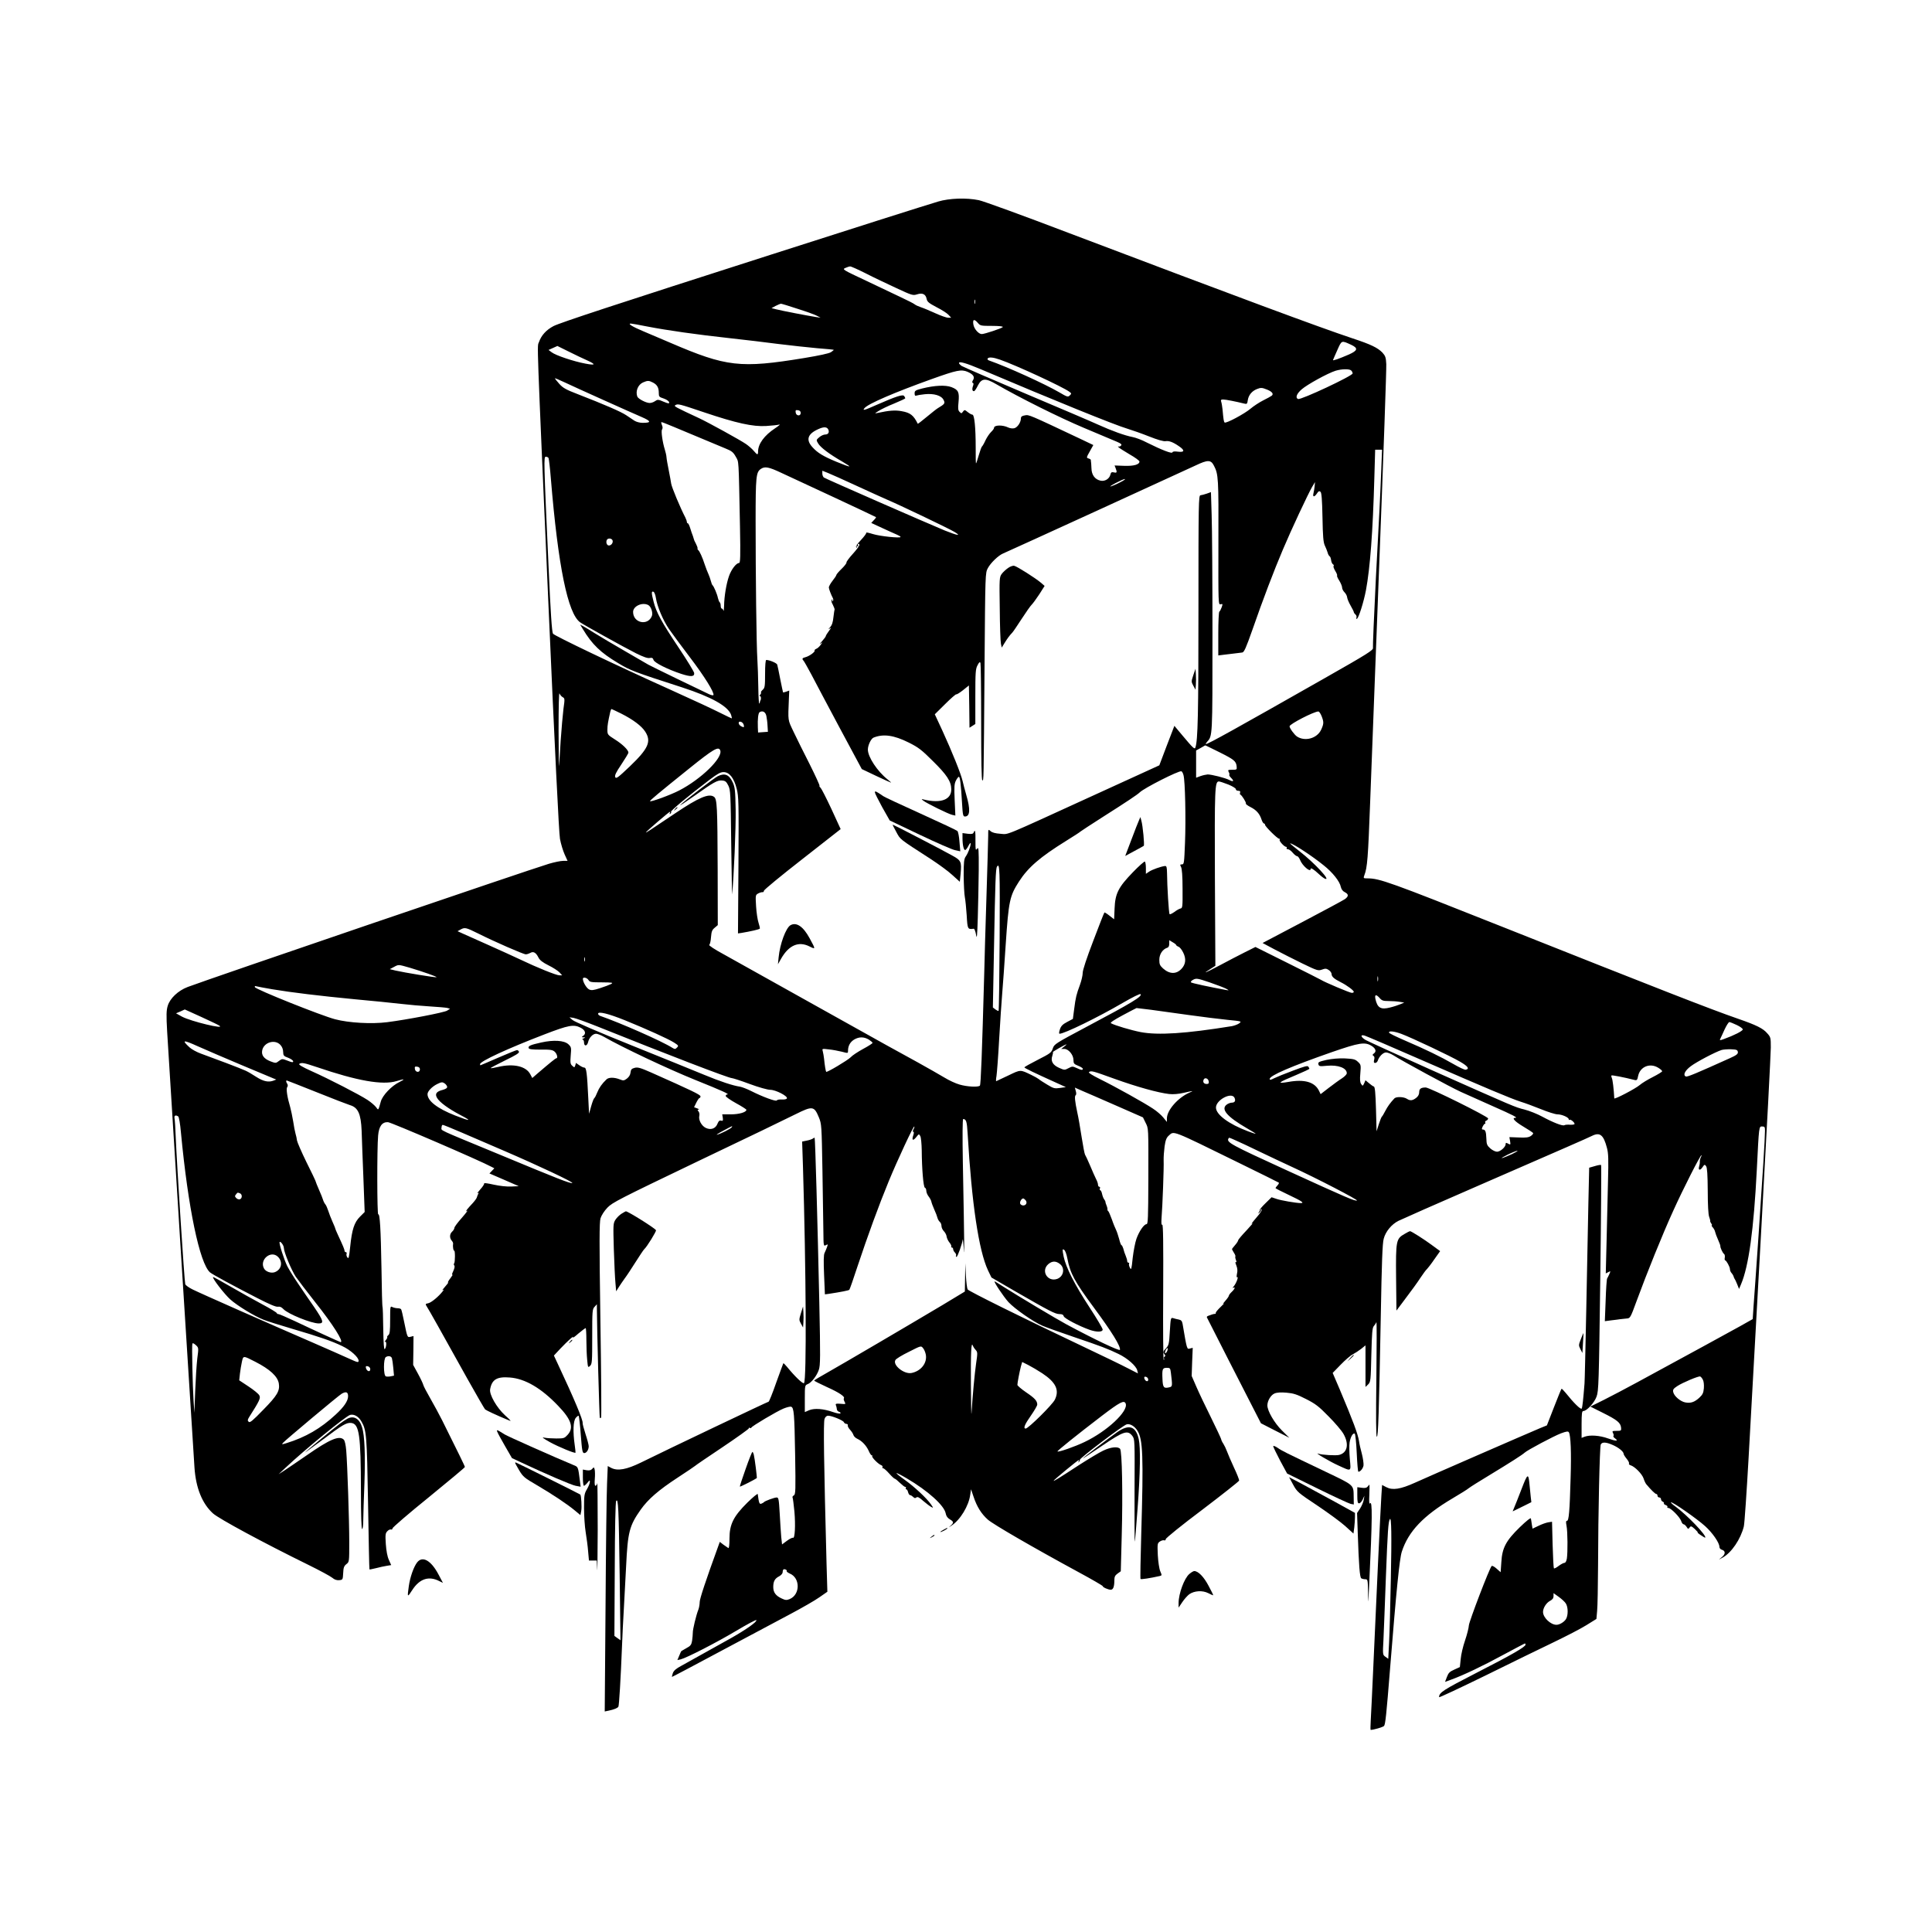 <?xml version="1.0" standalone="no"?>
<!DOCTYPE svg PUBLIC "-//W3C//DTD SVG 20010904//EN"
 "http://www.w3.org/TR/2001/REC-SVG-20010904/DTD/svg10.dtd">
<svg version="1.0" xmlns="http://www.w3.org/2000/svg"
 width="1654pt" height="1654pt" viewBox="0 0 1654 1654"
 preserveAspectRatio="xMidYMid meet">

<g transform="translate(0,1654) scale(0.1,-0.1)"
fill="#000000" stroke="none">
<path d="M8030 14814 c-108 -32 -719 -226 -1420 -451 -1339 -429 -1819 -587
-1872 -615 -62 -33 -104 -79 -124 -137 -16 -45 -22 108 81 -2241 55 -1249 90
-1962 99 -2012 8 -43 26 -102 40 -133 l25 -55 -38 0 c-21 0 -75 -11 -122 -25
-176 -53 -2897 -981 -3093 -1055 -81 -31 -151 -97 -170 -161 -12 -38 -13 -80
-5 -221 8 -146 216 -3463 234 -3733 12 -174 66 -308 159 -392 52 -46 427 -249
816 -440 96 -47 188 -97 204 -110 20 -17 39 -23 60 -21 30 3 31 4 34 60 2 47
7 61 27 77 25 19 25 20 25 187 0 187 -16 666 -26 787 -4 47 -12 83 -21 92 -38
38 -119 4 -317 -134 -78 -53 -163 -112 -191 -130 l-50 -32 60 56 c168 158 516
442 553 452 34 8 71 -13 96 -56 44 -75 47 -119 57 -705 5 -308 10 -561 12
-562 1 -2 27 4 57 11 30 8 72 17 92 20 l37 6 -20 45 c-13 28 -22 78 -26 135
-5 78 -4 92 12 109 10 12 25 18 32 16 7 -3 13 1 13 9 0 8 139 128 310 266 170
139 310 255 310 260 0 7 -57 123 -195 400 -24 48 -69 131 -100 185 -31 54 -59
107 -61 117 -2 10 -22 53 -45 95 l-42 77 2 124 1 123 -24 -6 c-29 -7 -28 -10
-56 127 -11 54 -22 103 -26 108 -3 5 -16 9 -30 9 -14 0 -34 5 -45 10 -18 10
-19 6 -19 -108 0 -95 -3 -122 -15 -132 -9 -7 -13 -15 -10 -18 3 -3 -3 -14 -12
-25 -10 -11 -13 -17 -6 -14 14 9 12 -48 -3 -63 -7 -7 -11 49 -13 172 -1 100
-4 185 -6 189 -3 3 -7 147 -9 320 -6 349 -14 481 -28 473 -10 -6 -11 560 -1
674 7 80 34 117 84 115 27 -1 789 -329 890 -384 l21 -11 -21 -22 -21 -22 125
-54 126 -55 -64 -3 c-37 -2 -100 5 -150 16 -48 11 -84 16 -82 11 3 -4 -11 -27
-32 -50 -21 -24 -32 -39 -24 -34 11 6 12 5 5 -6 -4 -8 -9 -20 -11 -28 -1 -8
-17 -30 -35 -50 -19 -20 -41 -45 -49 -55 -12 -18 -12 -19 1 -11 8 5 -13 -23
-47 -62 -35 -39 -63 -77 -63 -85 0 -8 -9 -23 -19 -32 -22 -20 -24 -53 -4 -77
8 -9 13 -20 12 -25 -4 -23 2 -65 9 -61 9 6 9 -99 0 -109 -4 -4 -4 -12 1 -18 6
-7 2 -25 -9 -49 -10 -20 -13 -34 -7 -30 6 3 -2 -10 -17 -30 -16 -20 -25 -37
-20 -37 4 0 -8 -16 -27 -37 -18 -20 -27 -32 -19 -28 13 8 13 7 0 -10 -36 -46
-97 -96 -123 -102 -25 -5 -27 -7 -14 -27 15 -22 120 -209 349 -621 77 -137
145 -255 151 -261 11 -9 93 -48 197 -91 32 -14 29 -10 -27 41 -71 65 -135 177
-127 222 15 84 58 110 169 101 130 -10 268 -90 413 -242 113 -117 136 -187 83
-247 -28 -31 -33 -33 -98 -33 -37 0 -84 3 -103 7 -26 6 -13 -4 49 -39 73 -40
211 -97 218 -90 1 2 -2 32 -7 67 -16 112 -13 204 9 231 11 13 22 21 25 18 3
-3 12 -76 18 -162 11 -139 14 -157 30 -157 19 0 38 28 38 59 0 11 -12 57 -27
103 -15 46 -26 88 -25 95 5 24 -75 213 -211 503 l-35 75 56 60 c64 67 121 118
107 95 -5 -8 16 6 46 33 31 26 59 47 63 47 3 0 6 -46 6 -102 0 -57 3 -133 7
-171 6 -65 7 -67 24 -51 18 16 19 36 19 251 0 220 1 235 20 255 l20 22 0 -40
c1 -184 21 -928 25 -932 3 -3 8 -2 11 1 4 3 1 379 -6 835 -10 677 -9 836 1
872 8 25 32 63 59 91 42 44 101 74 770 395 399 190 778 373 843 406 143 71
157 69 197 -27 24 -59 24 -66 31 -460 4 -220 7 -455 8 -523 1 -119 2 -122 21
-112 18 10 19 9 10 -17 -6 -16 -15 -38 -21 -50 -8 -15 -9 -72 -4 -188 l7 -166
32 4 c105 16 172 29 177 35 4 4 35 93 69 197 87 262 185 530 268 731 76 185
213 477 219 470 3 -2 0 -14 -7 -25 -6 -13 -7 -21 -1 -21 6 0 6 -11 -1 -31 -14
-42 -2 -49 26 -14 23 29 23 29 35 8 6 -12 11 -66 12 -120 1 -159 14 -316 27
-321 7 -2 12 -14 12 -26 0 -13 9 -35 20 -49 11 -14 21 -33 23 -43 2 -11 13
-41 25 -68 13 -28 25 -60 28 -73 3 -12 12 -27 20 -34 8 -6 14 -22 14 -35 0
-13 9 -33 21 -45 11 -11 22 -32 23 -45 2 -14 12 -36 24 -51 12 -14 19 -30 16
-35 -3 -4 0 -8 5 -8 6 0 11 -6 11 -14 0 -8 7 -22 16 -30 8 -9 12 -20 9 -26 -3
-5 -2 -10 4 -10 9 0 48 110 53 149 1 9 5 -27 9 -79 6 -94 6 -5 -8 738 -4 222
-3 372 3 372 26 -1 32 -22 38 -125 35 -599 95 -1000 174 -1170 l30 -62 198
-115 c298 -172 348 -198 384 -198 23 0 33 -5 37 -19 5 -18 129 -83 222 -116
61 -21 111 -20 111 3 0 9 -50 94 -111 187 -130 199 -203 343 -223 437 -12 62
-12 67 3 59 10 -6 21 -34 29 -76 24 -127 62 -197 227 -420 153 -207 230 -331
223 -361 -3 -13 -218 89 -458 218 -89 48 -413 242 -538 321 -40 26 -74 47 -77
47 -11 0 75 -129 118 -177 54 -58 212 -169 292 -203 28 -12 147 -55 265 -95
242 -82 296 -103 387 -147 75 -36 150 -102 159 -140 l6 -26 -84 43 c-45 24
-225 111 -398 193 -509 241 -966 468 -976 483 -5 8 -12 61 -15 119 l-5 105 -2
-121 -2 -121 -192 -116 c-302 -180 -841 -496 -975 -572 -68 -38 -123 -71 -123
-74 0 -4 50 -28 110 -56 103 -46 158 -83 144 -97 -3 -4 0 -16 6 -28 12 -22 11
-22 -34 -18 -38 3 -45 1 -40 -12 4 -8 7 -23 8 -33 0 -9 8 -20 18 -23 10 -3 16
-9 13 -14 -3 -5 -31 0 -63 11 -83 29 -159 35 -205 16 l-37 -16 0 115 c0 112 1
115 24 124 32 12 78 70 96 123 13 37 14 108 4 577 -15 687 -35 1404 -40 1409
-2 2 -9 -1 -16 -7 -7 -5 -30 -13 -52 -17 l-39 -8 7 -211 c27 -895 32 -1834 9
-1857 -9 -9 -76 54 -146 140 -15 18 -29 32 -31 30 -1 -2 -29 -77 -61 -166 -31
-90 -61 -163 -65 -163 -7 0 -869 -410 -1093 -521 -123 -60 -199 -74 -254 -46
l-30 16 -6 -147 c-4 -81 -10 -554 -13 -1051 l-7 -903 34 7 c47 10 76 22 83 34
6 10 20 241 31 521 3 85 10 223 15 305 5 83 14 251 20 375 14 295 28 348 125
486 64 90 153 167 315 273 80 52 147 98 150 101 3 4 107 75 233 159 125 84
227 157 227 162 0 6 4 8 9 5 5 -4 11 -3 13 2 5 13 219 140 275 163 29 12 59
19 66 16 24 -9 28 -59 34 -411 5 -306 4 -340 -11 -348 -9 -5 -14 -13 -11 -18
3 -5 10 -60 16 -122 10 -115 4 -232 -12 -223 -4 3 -28 -8 -51 -25 l-43 -32 -7
64 c-3 35 -9 125 -13 200 -7 125 -10 138 -26 138 -20 0 -101 -30 -109 -40 -3
-4 -13 -9 -22 -13 -17 -6 -21 4 -31 82 -1 7 -41 -26 -89 -73 -119 -118 -153
-186 -153 -307 0 -55 -4 -85 -10 -82 -5 3 -24 16 -42 29 l-31 24 -10 -28
c-112 -308 -162 -460 -162 -487 0 -19 -5 -46 -10 -61 -21 -53 -50 -175 -49
-202 0 -15 -3 -46 -6 -68 -6 -35 -13 -45 -49 -64 -22 -13 -42 -24 -43 -25 -1
0 -10 -18 -18 -39 l-16 -38 28 6 c52 13 307 144 475 244 92 55 170 97 173 92
8 -13 -86 -80 -215 -153 -223 -125 -366 -204 -427 -238 -45 -24 -65 -41 -73
-63 -5 -16 -9 -30 -7 -32 1 -1 191 99 422 223 231 123 499 266 595 317 96 51
206 114 244 141 l69 48 -7 236 c-23 875 -28 1217 -17 1244 6 17 18 27 30 27
33 0 129 -40 135 -55 3 -8 13 -15 22 -15 8 0 14 -6 12 -12 -3 -7 6 -24 19 -38
13 -14 26 -34 29 -45 3 -11 18 -26 34 -33 39 -18 76 -57 97 -103 9 -22 21 -39
27 -39 5 0 7 -3 3 -6 -8 -8 52 -69 76 -77 10 -4 15 -11 12 -17 -3 -5 -1 -10 6
-10 6 0 29 -20 51 -45 22 -25 44 -45 49 -45 4 0 24 -16 43 -35 20 -19 40 -35
46 -35 6 0 8 -4 5 -10 -3 -5 -2 -10 3 -10 6 0 13 -11 16 -25 4 -14 11 -25 17
-25 6 0 17 -7 26 -15 11 -12 19 -13 28 -5 10 8 25 1 59 -30 26 -22 56 -45 68
-51 20 -11 20 -10 -2 22 -36 52 -142 151 -225 210 -41 29 -73 55 -70 57 2 3
41 -17 87 -44 182 -107 321 -232 334 -300 4 -23 16 -40 35 -51 35 -21 36 -29
7 -55 -21 -18 -21 -18 8 1 75 49 148 170 160 264 l7 47 21 -62 c29 -88 68
-149 123 -198 47 -41 381 -235 781 -452 111 -60 202 -113 202 -117 0 -10 47
-31 69 -31 21 0 31 26 31 82 0 28 6 41 27 56 l28 20 8 304 c10 353 3 724 -14
744 -18 22 -80 16 -144 -15 -33 -15 -125 -71 -205 -122 -173 -113 -220 -142
-220 -136 0 6 207 177 215 177 3 0 3 -6 -1 -12 -4 -8 -3 -10 2 -5 5 5 9 14 9
20 0 15 371 296 401 303 28 7 66 -15 90 -52 49 -74 54 -219 34 -894 -6 -205
-9 -375 -6 -378 5 -5 84 7 163 25 21 5 21 6 6 41 -9 21 -18 82 -21 138 -4 96
-4 102 18 117 12 8 29 13 36 10 8 -3 14 1 14 10 0 9 137 120 313 252 171 130
313 242 315 249 2 7 -18 57 -44 112 -25 54 -52 117 -60 139 -8 22 -22 51 -31
65 -10 14 -18 32 -19 40 -2 8 -41 92 -87 185 -47 94 -103 212 -125 263 l-40
92 4 120 5 121 -24 -6 c-26 -7 -25 -12 -63 212 -5 24 -12 32 -32 36 -15 3 -37
8 -48 12 -21 6 -22 3 -29 -112 -6 -107 -9 -120 -32 -145 -26 -27 -28 -35 -12
-55 7 -7 6 -14 -1 -18 -6 -3 -8 -10 -5 -15 3 -5 2 -11 -2 -13 -5 -3 -7 258 -5
580 2 415 0 583 -8 578 -7 -5 -9 13 -6 57 8 97 21 437 18 493 -1 28 3 82 8
120 8 55 16 75 36 93 47 41 14 54 603 -235 184 -90 337 -166 339 -168 3 -3 -2
-13 -11 -23 -10 -10 -17 -21 -17 -24 0 -3 52 -29 115 -59 108 -51 135 -69 101
-69 -39 0 -172 23 -208 36 l-42 14 -53 -52 c-29 -28 -50 -54 -48 -56 3 -3 -1
-12 -8 -21 -11 -14 -10 -14 5 -2 10 7 15 18 11 24 -3 6 -1 7 6 3 8 -5 -8 -30
-46 -74 -32 -37 -47 -58 -33 -47 14 11 -8 -15 -47 -57 -40 -42 -73 -81 -73
-86 0 -6 -11 -24 -26 -41 -14 -16 -26 -32 -27 -34 -1 -1 6 -15 16 -31 10 -15
16 -30 13 -33 -2 -3 -1 -16 5 -30 6 -16 6 -22 -2 -18 -5 4 -3 -9 5 -28 10 -25
12 -46 6 -71 -4 -20 -4 -34 0 -31 17 11 -5 -51 -29 -79 -9 -11 -10 -16 -3 -12
21 13 13 -10 -13 -34 -14 -13 -25 -28 -25 -34 0 -5 -15 -26 -32 -45 -18 -20
-24 -29 -12 -21 11 8 0 -4 -25 -28 -25 -24 -45 -47 -43 -53 1 -5 -1 -8 -5 -7
-5 0 -16 -2 -25 -5 -10 -4 -25 -9 -34 -12 -9 -3 -14 -9 -12 -13 3 -8 334 -656
422 -827 l41 -80 121 -62 122 -62 -64 63 c-65 65 -124 167 -124 214 0 40 30
89 61 102 20 9 55 11 102 7 59 -5 89 -14 167 -54 81 -41 109 -62 193 -148 55
-55 112 -122 128 -150 50 -87 35 -163 -37 -181 -29 -7 -148 0 -179 11 -39 14
101 -69 170 -100 118 -54 111 -58 101 55 -5 54 -6 117 -2 141 8 48 29 84 44
75 5 -3 13 -78 17 -166 4 -88 10 -160 14 -160 17 0 39 27 44 53 2 16 -4 61
-14 100 -11 40 -22 88 -24 107 -9 61 -52 176 -166 446 l-60 140 69 71 c38 39
84 79 103 88 19 10 51 31 72 47 l37 30 0 -178 0 -178 23 22 c21 22 22 31 27
251 5 190 8 233 21 248 9 10 19 25 22 33 4 8 3 -209 0 -482 -4 -328 -3 -498 4
-498 12 0 18 191 34 1040 8 450 14 618 25 655 16 62 68 124 126 153 24 12 333
149 688 303 762 332 910 396 970 425 67 33 98 8 127 -103 13 -48 14 -99 9
-288 -3 -126 -9 -355 -12 -509 l-7 -278 22 11 c20 11 20 10 9 -16 -7 -15 -15
-32 -19 -38 -4 -5 -10 -90 -13 -188 l-7 -178 53 7 c29 3 64 8 78 10 14 2 39 4
56 6 30 2 32 5 84 147 88 240 224 577 315 776 82 182 231 475 241 475 3 0 0
-8 -5 -18 -6 -11 -9 -27 -9 -38 1 -10 -2 -29 -6 -41 -10 -32 9 -37 29 -6 17
25 19 25 31 9 9 -13 13 -70 14 -212 0 -120 5 -204 12 -221 6 -16 10 -32 9 -37
-1 -4 4 -14 10 -22 6 -8 8 -14 4 -14 -5 0 -1 -8 8 -18 9 -10 18 -27 20 -38 2
-10 13 -41 25 -67 12 -27 21 -51 20 -55 -2 -12 20 -60 31 -67 6 -3 9 -17 7
-31 -3 -13 -1 -24 3 -24 10 0 41 -56 41 -76 0 -9 6 -25 14 -33 8 -9 16 -23 18
-31 2 -8 6 -17 9 -20 3 -3 12 -23 21 -45 l16 -40 17 40 c66 155 109 470 135
980 19 379 18 371 46 371 21 0 24 -5 24 -37 0 -65 -20 -382 -55 -894 -19 -275
-38 -549 -43 -609 l-7 -109 -110 -62 c-100 -56 -435 -238 -880 -480 -93 -51
-222 -118 -285 -150 l-115 -57 110 -55 c120 -60 148 -83 153 -125 3 -26 0 -28
-38 -28 -37 0 -40 -2 -31 -19 6 -10 7 -21 4 -25 -4 -3 2 -13 13 -20 34 -25 10
-26 -59 -1 -71 26 -156 32 -201 15 l-26 -10 0 115 c0 95 3 115 15 115 29 0 94
70 113 123 18 49 20 107 32 1015 7 529 10 965 7 968 -3 3 -27 -1 -53 -9 l-49
-14 -7 -309 c-3 -170 -12 -579 -18 -909 -7 -330 -13 -613 -15 -630 -11 -138
-18 -204 -24 -214 -8 -12 -71 51 -137 134 -18 22 -34 38 -36 35 -3 -3 -32 -74
-65 -159 l-60 -154 -59 -24 c-105 -44 -966 -419 -1071 -467 -124 -56 -191 -66
-245 -38 l-36 19 -6 -91 c-7 -103 -47 -953 -70 -1486 -9 -195 -18 -392 -21
-437 -3 -46 -3 -83 -1 -83 25 0 107 24 115 34 11 13 20 96 51 486 53 663 81
946 101 1006 56 173 184 308 434 456 66 39 129 78 140 88 11 9 90 59 175 110
181 110 283 175 302 193 23 22 251 143 312 166 46 17 61 19 67 9 16 -26 22
-171 15 -393 -8 -285 -15 -365 -31 -365 -9 0 -10 -11 -4 -42 10 -51 11 -227 3
-281 -4 -23 -12 -37 -21 -37 -8 0 -30 -12 -49 -26 -19 -15 -37 -24 -41 -21 -3
4 -8 95 -11 203 l-5 196 -33 -5 c-18 -3 -55 -16 -83 -30 l-51 -24 -6 36 c-3
20 -6 43 -8 51 -1 9 -37 -19 -95 -75 -118 -115 -151 -176 -158 -299 l-6 -86
-35 31 c-19 17 -38 27 -42 22 -19 -19 -192 -472 -195 -508 -1 -22 -16 -80 -33
-130 -17 -49 -34 -121 -37 -159 l-7 -68 -48 -22 c-39 -17 -50 -28 -63 -63
l-16 -42 57 21 c104 38 268 116 446 213 97 52 178 95 181 95 3 0 5 -5 5 -10 0
-19 -116 -86 -419 -241 -288 -148 -321 -169 -321 -209 0 -5 179 79 398 186
218 108 482 236 586 286 104 50 228 114 276 144 l87 54 6 68 c4 37 7 211 8
387 1 456 14 1017 23 1038 11 23 44 22 101 -3 51 -22 95 -57 95 -77 0 -6 12
-25 26 -42 14 -17 23 -35 20 -40 -4 -5 3 -13 15 -16 36 -12 97 -74 110 -113 6
-20 17 -42 23 -49 42 -50 76 -83 85 -83 6 0 11 -7 11 -15 0 -8 7 -15 15 -15 8
0 15 -7 15 -15 0 -9 7 -18 15 -21 8 -4 13 -10 10 -14 -3 -5 4 -11 15 -15 11
-4 18 -11 15 -16 -4 -5 0 -9 8 -9 21 0 97 -77 109 -110 5 -17 15 -30 22 -30 6
0 17 -10 25 -22 12 -20 15 -20 26 -5 10 14 15 13 44 -13 18 -17 29 -30 25 -30
-4 0 8 -11 27 -23 19 -13 36 -23 37 -21 18 13 -157 196 -254 266 -24 17 -42
34 -39 36 9 9 225 -142 293 -204 63 -57 122 -142 122 -177 0 -11 9 -21 19 -24
33 -9 35 -36 4 -62 l-28 -23 34 18 c75 42 153 157 180 266 6 25 24 291 41 590
16 298 66 1191 110 1983 44 792 80 1479 80 1527 0 83 -1 89 -31 122 -36 42
-93 70 -249 124 -240 83 -681 256 -2025 790 -961 382 -1045 412 -1148 412 -35
0 -36 1 -27 26 26 66 32 149 50 628 11 281 47 1224 80 2096 34 872 60 1615 58
1652 -3 59 -8 71 -33 99 -41 42 -98 70 -256 122 -293 98 -948 341 -2434 904
-385 147 -729 272 -765 279 -108 22 -251 17 -350 -12z m-619 -614 c66 -34 184
-90 262 -126 135 -63 143 -65 178 -54 46 15 74 2 82 -39 5 -25 19 -36 85 -71
44 -22 90 -52 102 -65 l23 -25 -26 0 c-15 0 -65 18 -111 39 -46 21 -101 44
-123 51 -21 7 -45 18 -53 25 -8 7 -60 33 -115 59 -55 26 -191 91 -303 144
-198 93 -203 96 -175 108 15 7 34 13 41 13 7 1 67 -26 133 -59z m936 -257 c-3
-10 -5 -4 -5 12 0 17 2 24 5 18 2 -7 2 -21 0 -30z m-1515 -48 c76 -24 150 -51
165 -60 l28 -15 -40 6 c-71 11 -299 55 -340 66 l-40 10 35 19 c19 10 40 18 45
19 6 0 72 -20 147 -45z m1540 -120 c20 -24 27 -25 120 -25 62 0 97 -4 93 -10
-6 -10 -156 -60 -180 -60 -27 0 -66 44 -72 83 -7 44 7 49 39 12z m-2832 -30
c169 -33 430 -70 706 -100 126 -14 315 -36 419 -50 105 -13 253 -29 330 -36
77 -6 141 -12 143 -14 1 -1 -9 -10 -24 -20 -17 -11 -101 -29 -228 -50 -548
-90 -667 -76 -1146 130 -80 34 -185 79 -235 100 -91 38 -134 65 -105 65 8 0
71 -11 140 -25z m6028 -157 c61 -29 56 -49 -20 -83 -88 -38 -140 -56 -136 -47
2 5 18 43 37 85 38 85 34 84 119 45z m-6546 -131 c82 -37 79 -47 -10 -30 -102
19 -256 71 -289 97 l-27 20 38 17 38 17 97 -48 c53 -27 122 -59 153 -73z
m3539 4 c138 -48 542 -235 594 -275 19 -14 19 -16 4 -31 -16 -16 -22 -14 -90
26 -126 73 -442 217 -602 273 -10 3 -15 10 -12 16 9 15 46 12 106 -9z m-165
-82 c631 -268 1149 -478 1258 -510 39 -12 122 -41 185 -66 70 -28 123 -43 139
-40 29 5 63 -7 115 -43 52 -35 49 -54 -7 -47 -30 4 -46 3 -49 -6 -4 -13 -92
21 -218 84 -41 22 -97 43 -125 48 -63 12 -175 52 -294 106 -52 24 -331 143
-620 265 -288 122 -534 229 -547 237 -13 9 -23 20 -23 25 0 17 61 0 186 -53z
m3172 -11 c7 -7 12 -18 12 -25 0 -21 -442 -228 -467 -219 -25 10 -13 45 31 83
47 41 223 138 290 159 53 16 119 17 134 2z m-3285 -11 c48 -21 64 -43 48 -70
-9 -14 -10 -22 -3 -25 8 -2 8 -11 1 -29 -9 -26 -4 -46 12 -41 5 2 19 23 31 48
32 62 64 65 155 12 204 -118 541 -286 750 -374 131 -55 259 -109 285 -120 37
-16 44 -23 35 -33 -7 -7 -16 -10 -22 -7 -5 2 -5 -1 1 -7 7 -7 49 -34 95 -61
46 -26 84 -54 84 -61 0 -26 -47 -40 -131 -37 l-82 3 9 -23 c14 -36 11 -43 -15
-36 -19 4 -25 1 -30 -20 -9 -36 -48 -59 -84 -51 -48 10 -77 49 -78 106 -1 27
-3 52 -4 57 -1 4 -2 10 -1 14 0 4 -9 10 -20 13 -19 6 -19 8 11 61 l30 54 -107
51 c-447 211 -444 210 -479 203 -25 -4 -34 -11 -34 -26 0 -33 -29 -77 -56 -84
-14 -4 -37 -1 -52 6 -49 24 -122 22 -122 -3 0 -7 -12 -23 -26 -36 -14 -14 -35
-45 -47 -70 -11 -25 -25 -49 -29 -52 -5 -3 -17 -36 -28 -74 -11 -37 -21 -70
-24 -72 -2 -2 -4 58 -3 134 0 173 -11 283 -28 283 -7 0 -25 10 -40 22 -26 21
-28 21 -41 4 -12 -17 -14 -17 -29 -2 -13 13 -15 28 -9 84 8 85 -1 105 -61 128
-52 19 -142 15 -251 -12 -57 -15 -64 -19 -64 -41 0 -18 4 -24 14 -20 8 3 41 9
73 12 79 8 143 -11 161 -49 15 -29 10 -35 -50 -71 -9 -5 -51 -38 -93 -73 -42
-35 -77 -62 -78 -60 -36 73 -64 95 -139 108 -53 10 -108 6 -203 -15 -30 -6
-30 -6 7 17 20 13 79 42 132 63 53 22 96 42 96 45 0 3 -4 11 -9 19 -11 17 -67
-1 -236 -75 -108 -48 -124 -52 -104 -28 30 37 258 135 579 250 213 76 249 83
303 61z m-3118 -241 c138 -62 285 -128 328 -146 83 -36 85 -50 9 -50 -25 0
-54 8 -70 18 -15 10 -47 32 -72 48 -45 30 -181 89 -415 180 -99 38 -126 53
-157 88 -20 22 -37 44 -38 47 0 3 37 -12 83 -34 45 -21 195 -90 332 -151z
m425 149 c36 -19 50 -43 50 -89 0 -32 3 -35 43 -48 23 -8 43 -22 45 -31 3 -14
-3 -14 -47 4 -46 20 -51 20 -73 5 -12 -9 -33 -16 -46 -16 -31 0 -98 35 -106
55 -17 46 6 102 49 121 39 17 50 17 85 -1z m5259 -61 c42 -17 57 -37 38 -52
-7 -5 -40 -24 -73 -40 -34 -17 -82 -49 -107 -70 -51 -44 -212 -130 -223 -119
-7 7 -10 25 -18 114 -3 24 -7 52 -11 63 -5 16 -2 20 17 20 21 0 116 -19 179
-35 24 -6 27 -4 32 32 7 41 35 75 77 92 35 14 44 13 89 -5z m-4821 -194 c276
-93 418 -124 531 -117 47 3 97 8 111 12 14 4 -2 -10 -35 -32 -91 -60 -145
-133 -145 -198 0 -32 -6 -32 -37 5 -14 17 -44 43 -67 59 -51 35 -320 183 -401
221 -204 95 -218 102 -204 111 23 14 30 12 247 -61z m827 -5 c0 -30 -39 -27
-43 3 -3 20 0 23 20 20 15 -2 23 -10 23 -23z m-930 -185 c121 -51 249 -104
285 -119 55 -22 68 -33 89 -71 27 -49 24 1 36 -597 5 -258 3 -313 -8 -313 -24
0 -66 -55 -86 -112 -23 -66 -41 -174 -42 -255 -1 -32 -3 -50 -6 -40 -2 9 -9
17 -14 17 -5 0 -9 11 -9 24 0 14 -4 27 -9 30 -4 3 -11 20 -15 37 -6 32 -35
100 -46 109 -4 3 -10 19 -14 35 -4 17 -14 44 -21 60 -8 17 -22 53 -31 80 -20
62 -45 118 -57 126 -4 3 -7 10 -5 15 1 5 -6 24 -15 41 -10 18 -17 34 -16 35 0
2 -4 15 -9 29 -6 14 -16 44 -23 67 -7 23 -16 42 -21 42 -4 0 -8 6 -8 13 0 6
-6 23 -13 37 -43 82 -117 260 -121 290 -3 19 -12 71 -21 115 -9 44 -18 94 -19
110 -1 17 -8 46 -14 65 -20 63 -34 161 -24 173 5 7 6 21 1 32 -4 11 -8 23 -8
27 -1 9 -6 11 264 -102z m1168 38 c7 -22 -4 -38 -29 -38 -12 0 -35 -10 -50
-23 -27 -23 -27 -24 -10 -53 21 -35 93 -90 209 -157 90 -53 77 -53 -53 0 -111
46 -161 76 -204 124 -58 63 -43 113 47 154 51 24 80 22 90 -7z m4733 -320
c-11 -274 -16 -366 -47 -948 -16 -316 -27 -585 -25 -596 5 -19 -40 -48 -417
-262 -755 -429 -994 -562 -1013 -562 -4 0 0 8 9 18 48 53 47 37 47 920 0 456
-3 916 -7 1024 l-6 195 -36 -13 c-20 -7 -44 -13 -53 -14 -17 0 -18 -54 -18
-982 0 -893 -5 -1115 -26 -1177 -6 -19 -20 -6 -108 99 l-72 86 -65 -169 -64
-169 -580 -265 c-779 -356 -706 -326 -781 -321 -43 3 -69 10 -83 22 -21 19
-21 19 -21 -41 0 -32 -7 -268 -15 -524 -8 -255 -17 -549 -19 -654 -19 -690
-29 -951 -37 -959 -13 -15 -110 -10 -174 9 -33 9 -91 36 -130 60 -38 23 -142
82 -230 131 -246 135 -150 81 -925 514 -322 180 -649 362 -727 406 -84 45
-138 81 -131 85 6 4 13 33 15 66 4 48 9 62 31 80 l27 23 -1 479 c-2 536 -5
600 -31 619 -43 32 -129 -4 -333 -141 -223 -150 -250 -168 -250 -163 0 6 198
176 205 176 3 0 3 -5 -1 -12 -4 -7 -3 -8 5 -4 6 4 9 11 6 16 -5 9 149 137 328
273 68 52 95 67 121 67 50 0 89 -49 113 -142 17 -68 18 -116 15 -656 l-4 -583
29 4 c77 13 154 30 158 37 2 3 -3 26 -11 50 -8 24 -18 87 -21 141 -6 95 -5 97
18 110 13 7 30 12 37 11 6 -2 12 4 12 12 0 8 148 130 329 271 l328 257 -79
172 c-44 94 -86 176 -93 182 -8 6 -12 14 -9 17 3 3 -35 86 -84 184 -50 98
-112 223 -138 278 -51 108 -48 86 -40 287 l3 66 -25 -9 c-14 -5 -26 -8 -28 -7
-1 2 -12 53 -24 113 -12 61 -23 117 -26 125 -3 13 -66 40 -94 40 -6 0 -10 -45
-10 -118 0 -106 -2 -121 -20 -137 -11 -10 -18 -20 -15 -23 3 -3 0 -11 -6 -19
-8 -8 -8 -13 -1 -13 8 0 9 -28 2 -37 -2 -2 -3 -7 -4 -12 0 -5 -3 -12 -6 -15
-3 -3 -7 61 -8 142 -1 81 -5 188 -8 237 -8 117 -15 723 -15 1184 0 381 4 418
44 446 35 24 68 18 178 -34 57 -26 262 -122 454 -211 193 -90 352 -165 354
-167 3 -1 -5 -14 -18 -26 l-22 -24 93 -43 c51 -24 108 -49 126 -57 17 -7 32
-16 32 -20 0 -12 -177 6 -237 25 -35 11 -60 16 -57 11 3 -5 -18 -33 -46 -63
-35 -37 -47 -56 -39 -62 8 -5 9 -3 4 6 -6 9 -4 11 5 5 8 -5 11 -4 6 3 -3 6 -3
13 2 16 5 3 9 -2 9 -10 0 -8 -26 -43 -57 -77 -31 -34 -55 -67 -53 -72 2 -6
-17 -31 -42 -55 -25 -24 -45 -48 -45 -53 0 -5 -15 -27 -33 -50 -18 -23 -32
-49 -31 -57 1 -14 17 -57 35 -92 5 -11 4 -20 -3 -24 -7 -5 -8 -3 -3 6 5 9 4
11 -3 6 -8 -5 -6 -18 8 -43 10 -20 17 -39 15 -43 -2 -3 -6 -33 -10 -65 -4 -41
-12 -67 -28 -84 -17 -20 -18 -22 -2 -11 13 11 11 4 -8 -21 -15 -20 -27 -40
-27 -44 0 -5 -15 -25 -32 -44 -18 -19 -24 -29 -13 -21 19 15 19 15 0 -12 -11
-15 -28 -30 -38 -33 -9 -4 -15 -10 -13 -14 7 -11 -46 -49 -78 -57 -28 -7 -32
-14 -17 -30 5 -5 34 -56 65 -114 30 -58 140 -265 244 -460 l190 -354 122 -58
c68 -32 125 -58 128 -58 3 0 -11 13 -30 28 -87 69 -168 192 -168 255 0 37 27
93 48 102 83 34 174 22 302 -42 82 -41 110 -62 206 -158 120 -118 157 -174
158 -241 2 -90 -89 -124 -234 -89 -24 6 -24 6 -6 -9 27 -22 216 -115 248 -122
l27 -6 -6 134 c-5 113 -3 138 11 166 9 17 20 32 25 32 10 0 18 -65 27 -222 6
-105 9 -118 25 -118 44 0 48 60 11 186 -11 38 -25 91 -31 118 -14 61 -90 250
-173 431 l-65 140 89 88 c49 49 92 86 95 83 3 -3 29 13 57 35 l51 41 3 -181 2
-181 25 16 25 16 0 234 c0 210 2 238 19 269 14 27 20 32 25 19 3 -8 6 -238 6
-510 0 -323 3 -494 10 -494 12 0 11 -48 19 990 6 781 6 785 28 826 24 45 90
109 131 126 48 20 1554 709 1649 754 103 49 130 49 156 -3 38 -73 40 -105 38
-655 -1 -532 -1 -536 19 -531 18 5 19 3 9 -26 -6 -17 -15 -34 -20 -37 -5 -3
-9 -88 -9 -190 l0 -185 48 6 c26 3 67 8 92 11 25 3 54 6 65 8 16 2 32 38 88
197 87 251 185 508 260 684 72 171 216 478 250 536 l25 42 -3 -34 c-2 -19 -6
-46 -10 -61 -9 -35 7 -36 30 -2 12 19 19 23 30 14 9 -8 14 -62 17 -218 3 -164
7 -214 20 -242 9 -19 20 -46 24 -60 3 -14 11 -28 17 -32 6 -3 11 -18 13 -34 2
-15 9 -31 16 -35 7 -4 9 -11 5 -15 -4 -4 3 -22 14 -41 12 -19 19 -37 16 -40
-3 -3 5 -23 19 -44 13 -21 24 -48 24 -59 0 -11 9 -29 21 -41 11 -11 21 -30 22
-42 1 -12 14 -44 29 -70 15 -26 28 -52 28 -56 0 -5 6 -14 14 -21 8 -6 12 -19
9 -27 -4 -11 -2 -14 5 -9 15 9 57 143 76 242 36 194 59 498 72 962 l7 242 30
0 29 0 -6 -152z m-7130 81 c3 -6 13 -86 20 -177 62 -750 145 -1156 251 -1230
40 -27 371 -211 478 -265 63 -31 99 -44 117 -40 20 4 28 0 33 -17 8 -24 119
-80 237 -119 83 -27 114 -25 111 7 -2 13 -62 111 -134 219 -145 217 -190 300
-213 390 -20 76 -20 94 -2 87 8 -3 17 -26 21 -52 11 -74 61 -192 113 -268 26
-38 107 -147 179 -242 122 -160 209 -300 201 -322 -2 -5 -19 -2 -38 7 -59 27
-504 243 -520 253 -8 5 -98 57 -200 116 -102 59 -219 128 -260 154 -41 26 -86
53 -99 60 l-24 12 23 -38 c79 -131 151 -201 302 -291 104 -63 133 -74 548
-208 252 -82 393 -161 419 -235 5 -17 8 -30 5 -30 -2 0 -44 20 -92 44 -88 44
-205 98 -432 201 -469 211 -994 462 -1006 480 -9 15 -20 169 -38 580 -41 909
-42 935 -23 935 9 0 19 -5 23 -11z m2637 -238 c109 -50 225 -103 258 -117 100
-42 531 -248 579 -277 64 -38 29 -33 -81 11 -164 68 -1023 444 -1036 454 -7 6
-13 21 -13 34 l0 24 48 -19 c26 -10 136 -60 245 -110z m2257 30 c-30 -16 -66
-31 -80 -35 -14 -4 4 9 40 28 36 19 72 35 80 35 8 0 -10 -13 -40 -28z m-4346
-497 c7 -19 -10 -44 -31 -44 -17 0 -27 24 -19 45 7 20 42 19 50 -1z m306 -554
c24 -13 41 -65 31 -93 -34 -88 -161 -61 -161 34 0 50 79 86 130 59z m-732
-789 c17 -9 18 -15 6 -98 -6 -49 -17 -172 -24 -273 -6 -102 -12 -198 -14 -215
-2 -16 -3 121 -4 305 0 202 3 326 8 313 5 -12 17 -26 28 -32z m500 -140 c101
-51 175 -106 206 -155 54 -84 27 -145 -132 -297 -101 -96 -117 -108 -125 -92
-6 14 6 40 52 108 33 50 61 95 61 102 0 22 -51 72 -115 112 -63 40 -65 42 -65
84 0 37 5 66 25 155 3 12 8 22 10 22 3 0 40 -18 83 -39z m1243 -21 c4 -19 9
-57 10 -85 l3 -50 -42 -3 -42 -3 -2 43 c-3 72 3 123 15 131 26 16 51 2 58 -33z
m4753 0 c20 -51 20 -65 -3 -116 -34 -75 -138 -105 -208 -59 -22 15 -63 71 -63
87 0 19 207 126 246 127 7 1 19 -17 28 -39z m-4946 -79 c3 -19 1 -20 -20 -10
-30 13 -33 50 -3 39 11 -4 21 -17 23 -29z m4070 -230 c128 -64 144 -77 149
-122 3 -28 1 -29 -37 -29 -37 0 -40 -2 -31 -19 6 -10 8 -21 5 -24 -3 -3 4 -15
16 -27 28 -28 20 -36 -17 -17 -35 18 -151 47 -184 47 -13 -1 -41 -7 -61 -14
l-38 -14 0 117 0 116 38 21 c20 12 38 22 40 23 1 1 55 -26 120 -58z m-4272 15
c24 -63 -163 -246 -351 -343 -75 -39 -242 -100 -250 -92 -4 5 73 69 338 282
205 165 249 190 263 153z m3966 -212 c14 -48 21 -375 13 -576 -7 -176 -8 -188
-26 -188 -17 0 -18 -3 -8 -22 8 -15 13 -79 13 -188 1 -156 0 -165 -19 -168
-11 -3 -34 -16 -52 -30 -19 -13 -36 -22 -40 -18 -7 6 -21 237 -22 352 -1 52
-4 61 -18 60 -34 -4 -108 -30 -135 -48 l-28 -19 0 50 c0 27 -4 52 -9 55 -4 3
-51 -38 -103 -92 -123 -127 -151 -181 -156 -309 l-4 -93 -40 31 c-21 17 -41
29 -43 27 -3 -2 -46 -112 -96 -244 -57 -149 -91 -252 -90 -274 0 -19 -10 -64
-23 -100 -31 -84 -37 -107 -50 -209 l-11 -84 -49 -26 c-38 -20 -52 -34 -62
-63 -8 -24 -9 -38 -3 -38 41 0 326 139 539 263 86 50 149 81 154 76 19 -18
-76 -75 -453 -275 -278 -148 -286 -153 -298 -190 -12 -36 -22 -43 -128 -97
-63 -32 -115 -61 -115 -65 0 -6 85 -47 280 -135 l75 -34 -50 -7 c-46 -7 -56
-4 -109 28 -32 19 -66 41 -75 49 -9 7 -36 22 -61 34 -97 47 -91 47 -197 -4
-54 -25 -101 -47 -104 -49 -3 -2 -3 18 2 44 4 26 15 169 23 317 9 149 20 324
26 390 6 66 19 255 30 420 25 372 34 414 113 537 79 123 182 211 404 349 65
40 120 76 123 80 3 3 88 59 190 124 205 130 299 193 317 211 39 38 335 188
357 181 6 -2 14 -17 18 -33z m383 -80 c36 -15 65 -32 65 -40 0 -8 9 -14 21
-14 14 0 19 -5 16 -14 -3 -8 -3 -16 1 -18 14 -6 53 -69 48 -77 -3 -4 15 -18
39 -30 50 -25 79 -57 95 -107 6 -19 16 -34 21 -34 5 0 9 -5 9 -11 0 -14 106
-119 120 -119 6 0 9 -4 5 -9 -6 -11 40 -61 56 -61 6 0 7 -4 4 -10 -3 -5 1 -10
10 -10 9 0 28 -13 42 -30 13 -16 31 -30 38 -30 7 0 18 -15 25 -32 19 -49 90
-110 90 -78 0 15 27 -2 71 -43 20 -19 44 -37 53 -40 55 -21 -91 136 -217 234
-49 38 -86 69 -82 69 24 0 187 -107 287 -188 77 -61 138 -138 147 -185 5 -21
16 -36 34 -45 34 -17 34 -36 0 -60 -16 -11 -180 -99 -366 -197 l-338 -178 103
-55 c57 -30 163 -84 237 -120 128 -62 136 -64 168 -53 29 11 38 10 58 -3 14
-9 25 -25 25 -35 0 -22 21 -41 79 -70 52 -26 111 -70 111 -82 0 -5 -7 -9 -17
-9 -16 0 -234 92 -263 111 -8 5 -138 71 -289 146 l-273 136 -92 -46 c-50 -25
-146 -75 -213 -111 -126 -67 -157 -79 -80 -31 l42 27 -4 751 c-3 767 -1 827
34 827 8 0 44 -12 80 -26z m-1957 -1314 c-2 -340 -6 -621 -9 -624 -2 -3 -14 3
-27 12 l-22 17 10 525 c10 548 14 662 25 680 24 39 26 -21 23 -610z m-4466 39
c137 -69 389 -179 409 -179 11 0 28 6 39 12 26 16 49 3 70 -40 11 -22 35 -41
85 -66 39 -19 82 -47 95 -61 l23 -25 -23 0 c-27 0 -193 67 -335 135 -49 23
-171 79 -270 123 -99 44 -200 89 -224 100 l-44 20 29 16 c34 18 45 15 146 -35z
m5978 -100 c0 -4 9 -10 19 -14 11 -3 29 -26 41 -51 26 -53 21 -99 -14 -137
-45 -49 -103 -48 -159 2 -27 25 -32 36 -32 74 0 48 28 90 67 103 12 3 18 15
18 35 l0 30 30 -18 c17 -9 30 -21 30 -24z m-5063 -136 c-3 -10 -5 -4 -5 12 0
17 2 24 5 18 2 -7 2 -21 0 -30z m-1498 -58 c113 -34 233 -76 228 -81 -4 -5
-277 40 -351 57 l-49 12 34 18 c43 23 36 23 138 -6z m8288 -112 c-3 -10 -5 -2
-5 17 0 19 2 27 5 18 2 -10 2 -26 0 -35z m-6759 7 c11 -18 23 -20 115 -20 92
-1 100 -2 77 -15 -14 -7 -56 -23 -94 -35 -55 -18 -73 -20 -92 -11 -22 10 -54
63 -54 91 0 18 35 11 48 -10z m5458 -74 c27 -15 28 -16 4 -12 -142 26 -297 59
-304 66 -4 5 4 15 20 23 26 13 35 12 139 -23 61 -21 124 -45 141 -54z m-8166
-5 c167 -28 408 -57 710 -86 146 -13 321 -31 390 -39 69 -8 181 -18 250 -22
69 -4 136 -10 149 -13 l24 -7 -25 -16 c-24 -16 -341 -77 -513 -99 -134 -17
-329 -6 -446 25 -119 31 -681 256 -687 275 -3 9 1 11 14 7 11 -3 71 -14 134
-25z m9482 -76 c18 -21 30 -25 77 -25 31 0 73 -3 95 -7 l38 -6 -33 -14 c-19
-8 -58 -21 -87 -28 -81 -21 -110 -4 -127 73 -8 39 6 42 37 7z m-1957 -100 c66
-9 212 -29 325 -45 113 -16 261 -34 329 -41 121 -12 123 -12 100 -30 -13 -9
-41 -20 -63 -24 -396 -64 -631 -79 -780 -51 -82 16 -221 57 -255 76 -9 5 24
27 100 68 63 34 116 61 119 62 3 0 60 -7 125 -15z m-7978 -135 c59 -37 -244
36 -320 77 l-50 28 38 16 37 17 139 -63 c76 -35 146 -68 156 -75z m3474 45
c189 -77 366 -157 419 -190 39 -25 41 -28 26 -43 -14 -15 -19 -15 -39 -3 -89
57 -446 214 -619 274 -10 4 -18 12 -18 18 0 23 87 2 231 -56z m-241 -51 c600
-241 1128 -444 1156 -444 8 0 77 -22 152 -50 78 -29 154 -50 177 -50 45 0 149
-53 142 -73 -2 -7 -20 -11 -43 -10 -21 2 -41 -2 -44 -8 -7 -11 -119 30 -222
82 -34 17 -76 33 -93 36 -58 8 -171 45 -310 103 -77 32 -356 145 -619 251
-279 112 -490 203 -505 217 l-26 23 35 -5 c20 -4 110 -36 200 -72z m9758 11
c28 -13 52 -30 52 -38 0 -13 -74 -51 -163 -83 -34 -12 -37 -12 -29 4 5 9 21
45 37 80 16 34 34 62 40 62 5 0 34 -11 63 -25z m-9898 -23 c40 -20 50 -50 24
-69 -17 -12 -17 -13 2 -14 18 0 18 -1 -1 -9 -11 -5 -14 -9 -7 -9 6 -1 12 -12
12 -26 0 -35 27 -32 35 4 8 37 40 71 68 71 12 0 42 -12 67 -26 158 -91 555
-278 781 -369 241 -97 302 -125 273 -125 -6 0 -11 -6 -11 -13 0 -7 40 -35 89
-62 48 -26 88 -52 88 -56 0 -21 -63 -39 -133 -39 l-74 0 5 -29 c3 -25 1 -29
-15 -25 -13 4 -21 -3 -30 -25 -16 -43 -57 -58 -101 -37 -37 18 -64 70 -55 104
3 12 0 29 -7 37 -10 12 -10 15 1 16 8 0 2 5 -12 10 l-27 10 19 39 c11 22 23
40 28 40 4 0 8 6 8 14 0 14 -78 51 -422 204 -93 41 -115 47 -142 40 -26 -7
-32 -14 -35 -40 -2 -20 -13 -38 -31 -52 -24 -18 -31 -19 -60 -7 -48 19 -96 19
-115 0 -39 -37 -63 -72 -79 -112 -9 -23 -20 -45 -25 -48 -5 -3 -17 -34 -27
-70 l-18 -64 -7 140 c-10 208 -16 255 -33 255 -8 0 -28 9 -43 20 l-29 20 -6
-21 c-6 -19 -8 -20 -26 -3 -16 14 -18 26 -13 88 6 67 5 72 -20 96 -36 33 -126
39 -233 15 -91 -20 -114 -30 -107 -48 3 -10 31 -13 103 -13 84 1 102 -2 120
-18 20 -18 29 -56 14 -56 -7 0 -49 -34 -167 -135 l-39 -34 -17 32 c-36 69
-143 94 -275 63 -33 -8 -62 -13 -64 -10 -2 2 53 31 122 65 91 44 124 64 120
75 -3 8 -10 14 -17 14 -6 0 -78 -29 -161 -65 -82 -36 -151 -65 -152 -65 -2 0
-3 4 -3 10 0 24 235 133 550 254 208 80 251 88 310 58z m7027 -53 c91 -34 427
-193 504 -239 67 -39 82 -61 47 -68 -9 -2 -56 20 -104 48 -111 64 -239 126
-414 201 -74 32 -136 62 -138 68 -6 18 43 13 105 -10z m178 -226 c553 -241
755 -326 844 -355 36 -11 115 -40 174 -64 59 -24 122 -44 141 -44 37 0 96 -26
96 -42 0 -6 3 -8 7 -5 7 8 43 -21 43 -35 0 -5 -17 -8 -38 -7 -21 2 -43 0 -49
-4 -15 -9 -97 23 -191 74 -40 22 -108 49 -150 60 -84 21 -81 20 -807 343 -280
125 -529 239 -553 252 -43 25 -49 50 -9 38 12 -3 234 -98 492 -211z m-4737
177 c17 -11 32 -24 32 -28 0 -5 -36 -28 -81 -52 -44 -24 -93 -56 -107 -72 -26
-26 -202 -131 -209 -124 -4 4 -13 58 -18 111 -3 22 -7 51 -11 64 -7 24 -7 24
52 17 32 -3 83 -13 112 -20 52 -14 52 -14 52 9 0 41 18 74 52 95 42 25 84 25
126 0z m-5368 -219 c140 -59 264 -111 275 -115 l20 -8 -20 -8 c-44 -18 -89 -9
-150 30 -33 22 -76 47 -95 55 -36 17 -266 104 -380 145 -36 13 -80 37 -98 54
-69 64 -55 66 71 9 67 -30 237 -103 377 -162z m330 174 c15 -16 24 -38 24 -60
1 -32 5 -37 44 -51 23 -9 42 -23 42 -30 0 -11 -10 -10 -47 5 -47 18 -48 18
-75 -2 -26 -20 -28 -20 -73 -3 -56 22 -79 53 -70 95 15 68 108 96 155 46z
m9344 -10 c34 -22 41 -47 19 -63 -14 -10 -15 -15 -5 -21 9 -5 11 -17 6 -34 -5
-21 -2 -27 9 -27 9 0 18 9 22 19 11 36 46 71 71 71 13 0 41 -11 62 -24 78 -50
491 -274 577 -313 50 -23 173 -78 275 -123 177 -78 219 -100 192 -100 -32 0
-4 -31 68 -74 44 -26 82 -51 85 -56 3 -5 -6 -16 -19 -25 -19 -13 -44 -16 -104
-13 l-80 3 6 -34 c5 -32 4 -33 -17 -22 -17 10 -21 9 -21 -4 0 -25 -46 -65 -74
-65 -14 0 -40 13 -57 28 -28 25 -33 36 -34 84 -2 60 -9 78 -30 78 -10 0 -11 5
-2 25 7 14 16 25 20 25 5 0 5 5 2 10 -3 6 1 13 9 16 9 3 16 12 16 19 0 16
-502 265 -534 265 -41 0 -56 -11 -56 -40 0 -19 -9 -36 -26 -49 -31 -24 -52
-26 -79 -8 -28 18 -90 20 -107 4 -35 -37 -59 -70 -79 -109 -12 -24 -25 -45
-29 -48 -4 -3 -15 -32 -26 -65 l-19 -60 -5 189 c-4 140 -9 191 -18 194 -7 2
-26 15 -42 29 l-30 25 -11 -26 c-12 -25 -13 -25 -26 -6 -10 15 -12 38 -7 92 6
70 5 74 -21 98 -23 22 -38 25 -111 29 -54 2 -110 -3 -158 -13 -65 -15 -73 -19
-69 -37 5 -18 11 -19 73 -13 96 9 170 -19 170 -64 0 -10 -19 -29 -42 -44 -24
-15 -74 -52 -112 -81 l-70 -54 -15 31 c-37 73 -124 98 -259 74 -106 -18 -94
-7 65 59 62 26 113 50 113 53 0 3 -4 11 -9 18 -6 11 -34 3 -132 -34 -68 -25
-141 -55 -161 -65 -29 -15 -38 -16 -38 -6 0 29 184 108 530 229 240 83 286 90
344 53z m-2634 -5 l-25 -20 27 0 c36 0 78 -51 78 -95 0 -29 5 -35 40 -49 22
-9 40 -20 40 -26 0 -14 -14 -12 -54 7 -33 15 -37 15 -69 -2 -32 -17 -35 -17
-80 3 -54 24 -74 58 -58 103 5 15 7 29 5 32 -4 3 104 65 116 66 3 0 -6 -8 -20
-19z m5768 -46 c2 -17 -10 -27 -70 -54 -284 -128 -362 -161 -375 -156 -27 11
-9 50 42 88 49 37 210 122 264 139 14 4 51 7 81 6 47 -2 55 -5 58 -23z
m-12167 -129 c349 -119 565 -157 685 -120 69 21 76 18 24 -8 -68 -33 -146
-115 -160 -168 -22 -79 -20 -76 -41 -47 -11 14 -43 42 -72 61 -70 46 -334 182
-480 247 -78 35 -113 56 -105 62 21 13 39 10 149 -27z m11485 -6 c19 -11 34
-25 34 -30 0 -5 -36 -27 -79 -49 -44 -22 -95 -53 -113 -69 -36 -31 -218 -126
-218 -114 -4 78 -14 162 -21 174 -4 9 -6 19 -3 22 4 4 110 -16 194 -38 24 -6
27 -3 35 37 18 77 101 110 171 67z m-10601 -14 c0 -30 -39 -27 -43 3 -3 20 0
23 20 20 15 -2 23 -10 23 -23z m5947 -81 c192 -69 372 -119 467 -130 37 -4 79
0 124 10 83 19 92 20 48 1 -97 -43 -191 -150 -191 -220 l0 -30 -31 38 c-17 21
-56 55 -87 75 -76 51 -322 188 -454 253 -68 34 -103 56 -95 61 20 13 28 11
219 -58z m806 -22 c3 -16 -2 -22 -17 -22 -24 0 -35 15 -27 36 9 23 40 13 44
-14z m-7636 -93 c139 -56 267 -105 284 -110 69 -20 94 -74 100 -219 2 -58 8
-238 15 -401 l11 -295 -40 -40 c-49 -49 -69 -109 -84 -258 -10 -92 -13 -106
-24 -91 -7 9 -10 23 -7 31 3 8 0 14 -6 14 -6 0 -11 5 -11 11 0 11 -13 43 -56
135 -13 28 -24 54 -24 57 0 4 -11 30 -24 59 -13 29 -29 71 -36 93 -7 22 -18
47 -25 55 -7 8 -16 26 -20 40 -4 14 -18 48 -30 75 -20 45 -32 77 -36 90 0 2
-34 73 -76 157 -41 84 -77 167 -80 183 -2 17 -8 44 -13 60 -5 17 -14 64 -20
105 -7 41 -18 95 -25 120 -26 87 -37 160 -26 173 6 8 6 18 1 27 -11 16 -13 30
-5 30 3 0 118 -46 257 -101z m1116 48 c2 -11 -9 -19 -36 -27 -56 -14 -70 -34
-51 -68 20 -37 98 -94 199 -147 106 -55 90 -57 -43 -5 -153 60 -237 125 -237
183 0 24 38 64 82 86 37 18 45 19 63 7 11 -7 21 -20 23 -29z m5727 -162 l230
-101 22 -45 c26 -53 25 -29 24 -491 -1 -323 -3 -378 -15 -378 -22 0 -64 -61
-87 -126 -11 -31 -25 -105 -32 -164 -10 -98 -12 -105 -24 -83 -7 14 -10 29 -7
34 3 5 0 9 -5 9 -6 0 -11 6 -11 14 0 8 -5 27 -12 43 -13 33 -12 30 -22 66 -5
15 -11 27 -15 27 -4 0 -13 24 -20 53 -8 28 -19 63 -26 77 -7 14 -24 54 -36 90
-13 36 -27 68 -31 71 -5 3 -8 10 -7 15 1 5 -2 20 -8 34 -6 14 -10 28 -9 31 0
3 -4 12 -10 20 -7 8 -15 29 -19 47 -3 17 -11 32 -15 32 -5 0 -7 7 -4 15 4 8 1
15 -5 15 -6 0 -11 8 -11 18 0 9 -7 31 -16 47 -8 17 -32 68 -51 115 -20 47 -40
90 -44 95 -4 6 -17 73 -29 150 -12 77 -28 172 -37 210 -21 98 -25 142 -14 149
6 4 6 18 1 35 l-8 30 61 -27 c34 -14 166 -72 292 -127z m1013 68 c13 -26 4
-43 -23 -43 -12 0 -33 -8 -45 -18 -49 -39 6 -103 173 -200 42 -24 77 -46 77
-48 0 -2 -30 7 -66 21 -165 62 -274 143 -274 203 0 65 132 135 158 85z m-9042
-161 c6 -4 17 -65 23 -137 61 -645 160 -1120 249 -1198 20 -17 198 -114 407
-221 103 -53 158 -76 174 -73 17 3 31 -3 47 -20 39 -42 239 -123 303 -123 47
0 40 23 -40 141 -40 57 -101 146 -135 197 -35 51 -77 119 -94 151 -28 56 -74
200 -66 208 8 9 36 -30 36 -50 1 -37 64 -189 102 -247 21 -30 96 -129 168
-220 149 -187 246 -340 216 -340 -5 0 -241 108 -390 179 -71 33 -135 61 -142
61 -8 0 -14 4 -14 8 0 5 -57 40 -127 77 -71 38 -193 106 -272 152 -79 46 -145
82 -147 80 -9 -9 98 -147 147 -191 60 -54 207 -144 287 -175 28 -11 138 -46
244 -77 228 -67 340 -105 428 -148 72 -34 140 -96 140 -125 0 -18 -7 -16 -82
18 -46 21 -184 82 -308 136 -358 155 -970 425 -1031 456 -31 15 -59 35 -63 45
-7 18 -71 1011 -81 1249 -3 83 -8 160 -11 173 -4 22 10 29 32 14z m2427 -138
c83 -36 247 -106 362 -156 286 -123 603 -272 584 -276 -21 -4 -120 35 -630
247 -539 223 -489 199 -489 228 0 12 5 23 10 23 6 0 79 -30 163 -66z m2312 46
c-8 -13 -91 -55 -125 -64 -14 -4 9 11 50 33 85 45 83 45 75 31z m4316 -114
c30 -13 122 -56 204 -96 83 -40 209 -99 280 -132 201 -92 569 -283 552 -286
-21 -4 -77 19 -610 263 -468 214 -509 236 -490 268 6 10 3 10 64 -17z m2364
-116 c-33 -15 -71 -31 -85 -34 -14 -4 7 9 45 28 39 19 77 34 85 34 8 0 -12
-12 -45 -28z m-10891 -336 c21 -8 21 -43 0 -51 -8 -3 -23 1 -31 10 -13 13 -14
19 -3 31 14 18 13 18 34 10z m6726 -59 c17 -20 5 -45 -20 -45 -11 0 -23 7 -26
15 -6 15 11 45 26 45 4 0 13 -7 20 -15z m-6400 -485 c44 -44 30 -109 -27 -131
-32 -12 -79 4 -93 32 -41 75 60 159 120 99z m6694 -61 c46 -36 32 -108 -24
-128 -83 -28 -141 70 -75 127 33 28 65 28 99 1z m-7385 -809 c-6 -51 -14 -177
-18 -279 l-7 -186 -7 105 c-8 128 -16 471 -10 487 3 7 13 2 29 -12 25 -23 25
-23 13 -115z m6663 74 c18 -20 18 -25 4 -120 -12 -85 -28 -253 -39 -424 -2
-25 -4 88 -5 250 -2 268 3 371 16 330 3 -8 13 -24 24 -36z m-426 -41 c13 -71
-40 -140 -121 -157 -64 -14 -166 68 -139 111 5 10 57 42 115 70 104 53 104 53
121 32 10 -11 20 -36 24 -56z m2070 42 c-1 -8 -7 -20 -13 -26 -13 -13 -13 7 0
29 11 16 16 15 13 -3z m-7809 -104 c123 -63 190 -124 200 -185 10 -63 -13
-103 -133 -225 -91 -94 -115 -114 -125 -103 -11 10 -10 17 4 40 89 140 100
163 87 186 -6 13 -48 47 -92 76 l-80 53 6 56 c4 31 11 77 17 103 12 53 9 54
116 -1z m1168 32 c3 -10 9 -48 12 -84 l6 -66 -29 -6 c-15 -3 -34 -3 -41 0 -21
8 -21 152 0 165 21 13 45 9 52 -9z m5568 -130 c116 -77 148 -143 108 -225 -20
-43 -228 -248 -250 -248 -23 0 -9 35 44 110 30 43 55 86 55 95 0 32 -21 55
-95 105 -41 28 -75 57 -75 64 0 18 18 111 30 158 l11 38 52 -26 c29 -15 82
-46 120 -71z m-5753 36 c0 -30 -32 -19 -38 13 -2 12 3 15 18 11 11 -3 20 -14
20 -24z m6854 -31 c14 -112 13 -118 -10 -124 -51 -13 -59 -4 -62 70 -4 86 0
96 37 96 28 0 30 -3 35 -42z m-194 -59 c0 -23 -26 -15 -33 10 -3 14 0 17 14
14 11 -3 19 -14 19 -24z m4748 0 c8 -14 11 -44 9 -73 -4 -42 -10 -55 -40 -83
-41 -37 -73 -48 -120 -39 -41 8 -94 53 -102 87 -5 22 0 30 35 53 44 29 179 86
195 82 6 -2 16 -13 23 -27z m-11598 -142 c0 -40 -35 -92 -106 -157 -128 -119
-257 -194 -422 -245 -39 -12 -42 -12 -30 2 17 21 478 407 503 421 38 22 55 15
55 -21z m6657 -63 c25 -65 -159 -237 -352 -329 -83 -40 -224 -89 -232 -81 -5
4 163 139 380 305 155 118 191 137 204 105z m-4332 -1463 l7 -563 -26 18 -26
19 3 570 c1 346 6 576 12 585 18 29 22 -61 30 -629z m6602 -46 c-4 -220 -11
-462 -15 -538 l-7 -138 -24 17 c-24 17 -24 18 -17 148 3 72 13 316 21 541 15
391 20 467 34 490 13 21 16 -136 8 -520z m-5172 75 c-3 -4 9 -13 26 -21 91
-37 91 -181 -1 -219 -25 -10 -36 -10 -67 5 -51 23 -73 52 -73 98 0 49 13 73
50 92 17 9 30 24 30 34 0 10 3 20 6 24 8 8 35 -3 29 -13z m6670 -277 c21 -32
21 -104 1 -135 -16 -25 -55 -48 -81 -48 -50 0 -115 62 -115 110 0 34 28 78 60
95 21 11 30 23 30 41 l0 25 45 -32 c25 -18 52 -43 60 -56z"/>
<path d="M8631 11678 c-19 -13 -44 -36 -55 -51 -20 -28 -21 -37 -17 -297 1
-147 6 -283 10 -301 l7 -33 24 39 c24 39 43 65 67 90 7 7 42 59 79 116 37 57
76 113 87 123 10 10 40 51 65 89 l45 71 -35 30 c-44 37 -199 136 -225 142 -10
3 -34 -5 -52 -18z"/>
<path d="M10216 10760 c-18 -55 -18 -56 0 -90 l19 -35 3 42 c2 23 2 64 0 90
l-3 48 -19 -55z"/>
<path d="M6145 9895 c-32 -16 -285 -211 -320 -246 -11 -12 39 21 110 71 176
125 207 142 247 138 27 -2 37 -10 53 -43 19 -38 20 -66 25 -495 3 -250 7 -446
8 -435 14 131 33 581 30 725 -3 163 -6 191 -25 232 -31 67 -68 82 -128 53z"/>
<path d="M7490 9756 c0 -7 29 -65 63 -127 l64 -113 256 -122 c141 -67 277
-127 302 -132 l46 -10 -7 82 c-3 44 -11 86 -18 92 -6 6 -148 73 -316 149 -168
76 -312 143 -320 150 -8 6 -27 19 -42 28 -23 14 -28 15 -28 3z"/>
<path d="M5779 9613 c-13 -16 -12 -17 4 -4 9 7 17 15 17 17 0 8 -8 3 -21 -13z"/>
<path d="M7673 9418 c37 -68 21 -55 290 -229 71 -46 157 -109 191 -141 l63
-57 7 70 c9 103 5 113 -78 158 -103 57 -497 261 -503 261 -3 0 11 -28 30 -62z"/>
<path d="M8336 9414 c-5 -13 -15 -16 -51 -12 l-45 6 0 -43 c0 -60 11 -106 24
-102 6 2 19 19 28 38 10 19 18 27 18 18 0 -25 -21 -81 -42 -111 -15 -22 -18
-46 -18 -165 1 -76 5 -158 10 -183 5 -25 12 -96 16 -157 7 -120 8 -120 60
-114 6 1 15 -22 20 -51 7 -43 10 -14 15 147 3 110 7 292 8 404 1 183 -1 203
-14 185 -13 -17 -14 -11 -14 64 1 84 -3 107 -15 76z"/>
<path d="M6767 8619 c-39 -23 -90 -160 -101 -274 l-6 -60 29 51 c65 112 148
148 240 102 55 -27 55 -28 2 70 -55 101 -113 140 -164 111z"/>
<path d="M9752 9520 c-7 -14 -36 -89 -65 -166 l-54 -142 76 41 c42 22 79 43
83 46 7 7 -8 172 -21 216 l-8 30 -11 -25z"/>
<path d="M5322 6150 c-18 -11 -41 -34 -53 -52 -20 -32 -20 -42 -14 -253 4
-121 10 -251 14 -290 l6 -70 22 35 c12 19 35 53 51 75 17 22 58 85 93 140 35
55 68 105 74 110 23 20 106 155 101 163 -12 20 -240 162 -258 162 -2 0 -18 -9
-36 -20z"/>
<path d="M12026 5977 c-74 -42 -77 -56 -74 -375 l3 -282 81 108 c45 59 101
136 124 172 24 36 49 70 56 75 6 6 35 42 62 82 l51 72 -68 50 c-67 50 -179
121 -190 121 -3 0 -24 -10 -45 -23z"/>
<path d="M6857 5298 c-17 -55 -17 -59 0 -90 l18 -33 3 42 c2 23 2 64 0 90 l-3
48 -18 -57z"/>
<path d="M13534 5076 c-20 -51 -20 -54 -4 -86 l17 -33 5 84 c3 46 5 85 4 86
-1 1 -11 -22 -22 -51z"/>
<path d="M4879 5053 c-13 -16 -12 -17 4 -4 16 13 21 21 13 21 -2 0 -10 -8 -17
-17z"/>
<path d="M11559 4913 l-24 -28 28 24 c15 14 27 26 27 28 0 8 -8 1 -31 -24z"/>
<path d="M2975 4395 c-16 -9 -46 -28 -65 -43 -51 -38 -300 -244 -300 -248 0
-1 69 49 153 111 167 126 204 148 244 143 69 -8 82 -104 83 -580 0 -212 4
-328 10 -328 6 0 10 33 10 78 0 42 5 185 10 317 8 238 2 406 -20 475 -22 75
-70 103 -125 75z"/>
<path d="M9564 4279 c-72 -51 -294 -220 -294 -225 0 -2 74 47 164 108 186 126
220 137 260 85 21 -28 21 -33 19 -469 -1 -242 0 -438 2 -436 2 2 13 130 24
285 23 304 26 522 10 592 -25 112 -83 131 -185 60z"/>
<path d="M4257 4283 c3 -10 33 -65 66 -122 l60 -104 81 -38 c218 -102 425
-191 464 -199 l43 -8 -6 47 c-16 126 -15 122 -54 138 -162 67 -571 249 -591
263 -14 9 -35 22 -47 29 -20 10 -22 9 -16 -6z"/>
<path d="M10900 4159 c0 -6 27 -62 59 -123 l60 -111 258 -127 c142 -70 270
-129 286 -133 l27 -5 -1 62 c-2 109 11 98 -244 220 -356 170 -368 176 -407
203 -21 14 -38 20 -38 14z"/>
<path d="M6383 3963 c-29 -81 -51 -149 -49 -150 3 -3 128 60 145 73 3 3 -17
166 -26 202 -3 12 -8 22 -12 22 -3 0 -30 -66 -58 -147z"/>
<path d="M4410 4016 c0 -3 16 -31 35 -64 33 -55 45 -65 152 -127 136 -80 259
-162 325 -217 l47 -39 7 36 c6 32 0 133 -8 140 -7 6 -548 275 -553 275 -3 0
-5 -2 -5 -4z"/>
<path d="M5070 3965 c-10 -12 -23 -15 -47 -12 l-33 6 0 -70 c0 -38 4 -69 9
-69 5 0 19 12 30 26 18 23 21 24 21 8 0 -11 -11 -39 -25 -63 -23 -39 -25 -54
-25 -162 0 -65 6 -158 14 -206 8 -49 18 -123 21 -165 l7 -78 33 0 34 0 4 -77
c1 -43 3 111 4 342 0 231 -2 410 -4 398 -2 -13 -9 -23 -15 -23 -7 0 -9 20 -6
58 3 31 2 68 -1 81 -6 22 -7 22 -21 6z"/>
<path d="M13026 3792 c-27 -70 -55 -141 -63 -159 l-13 -32 80 39 80 40 -5 43
c-2 23 -7 67 -10 99 -10 111 -16 108 -69 -30z"/>
<path d="M11071 3829 c34 -62 41 -68 208 -179 95 -64 203 -143 240 -177 l68
-62 7 52 c3 29 6 68 6 89 l0 36 -172 95 c-95 52 -222 121 -282 153 l-110 58
35 -65z"/>
<path d="M11709 3814 c-9 -12 -24 -15 -51 -11 l-38 5 0 -69 c0 -56 3 -69 15
-69 9 0 23 15 31 33 l15 32 -6 -35 c-3 -19 -17 -52 -31 -74 l-26 -39 6 -176
c9 -271 17 -375 30 -383 6 -4 21 -8 34 -8 21 0 22 -3 24 -112 1 -110 1 -108 9
52 28 584 29 741 7 709 -6 -9 -8 18 -5 74 2 48 2 87 1 87 -1 0 -8 -7 -15 -16z"/>
<path d="M8078 3444 c-38 -20 -36 -28 2 -9 17 9 30 18 30 20 0 7 -1 6 -32 -11z"/>
<path d="M7974 3384 c-18 -14 -18 -15 4 -4 12 6 22 13 22 15 0 8 -5 6 -26 -11z"/>
<path d="M3571 3164 c-29 -37 -60 -125 -71 -202 -14 -99 -13 -100 29 -35 63
98 143 124 234 76 l29 -14 -37 70 c-64 122 -138 164 -184 105z"/>
<path d="M10182 3065 c-43 -36 -92 -168 -92 -249 l0 -39 31 46 c17 26 45 57
61 69 44 30 113 34 162 9 22 -11 41 -20 42 -18 2 1 -16 38 -40 82 -40 76 -88
125 -122 125 -7 0 -26 -11 -42 -25z"/>
</g>
</svg>
